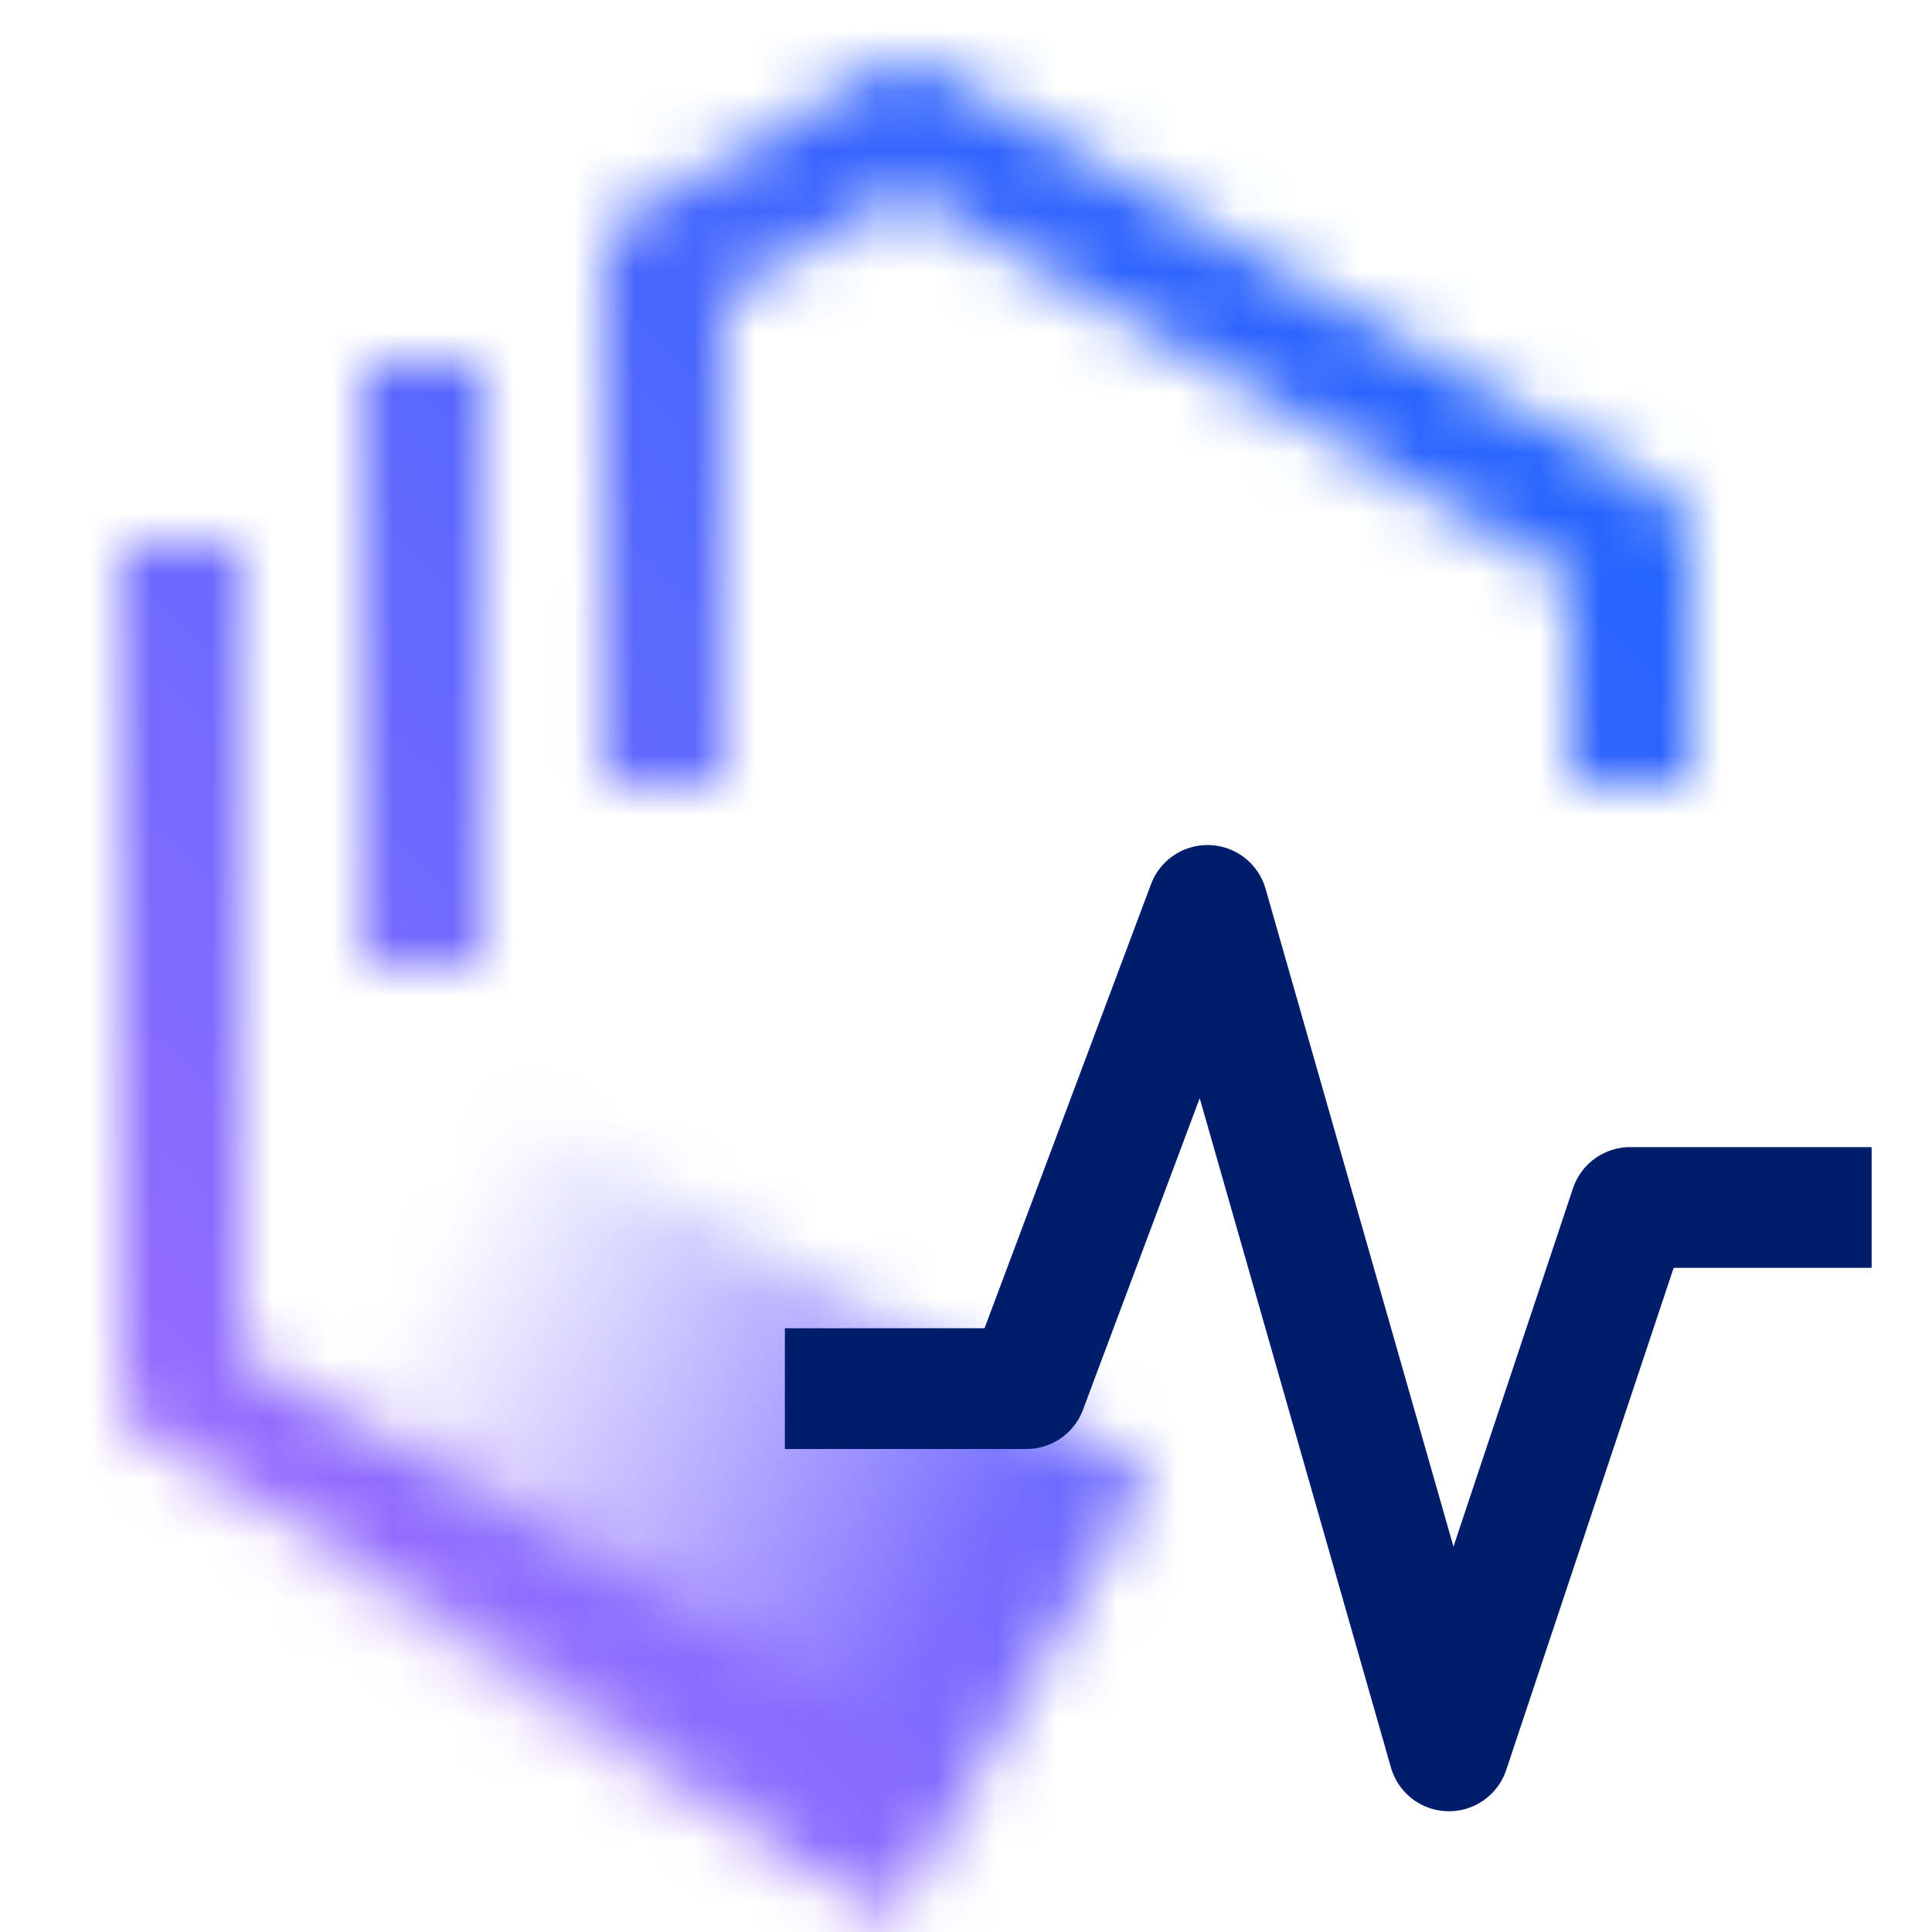 <svg data-name="Build icon here" xmlns="http://www.w3.org/2000/svg" viewBox="0 0 32 32"><defs><linearGradient id="v3l0s5q0aa" x1="1514.211" y1="191.271" x2="1527.211" y2="191.271" gradientTransform="matrix(1.03 0 0 .848 -1555.463 -137.477)" gradientUnits="userSpaceOnUse"><stop offset=".1" stop-opacity="0"></stop><stop offset=".9"></stop></linearGradient><linearGradient id="ficv3s32fc" x1="-4412" y1="4444" x2="-4444" y2="4476" gradientTransform="matrix(1 0 0 -1 4444 4476)" gradientUnits="userSpaceOnUse"><stop offset=".1" stop-color="#a56eff"></stop><stop offset=".9" stop-color="#0f62fe"></stop></linearGradient><mask id="0iajsvwxqb" x="0" y="0" width="32" height="32" maskUnits="userSpaceOnUse"><g fill="#fff"><path d="M14.486 30.864 2.5 23.876a1 1 0 0 1-.5-.864V9h2v13.438l11.494 6.7zm-2.494-17.847h-2L10 4.337a1 1 0 0 1 .5-.866l4.02-2.313a1 1 0 0 1 1 0L27.5 8.136A1 1 0 0 1 28 9v4h-2V9.575L15.017 3.18 12 4.917z"></path><path d="M6 6h2v10H6z"></path></g><path transform="rotate(30 11.138 24.76)" fill="url(#v3l0s5q0aa)" d="M4.442 20.519h13.392v8.482H4.442z"></path></mask></defs><g mask="url(#0iajsvwxqb)"><path transform="rotate(90 16 16)" fill="url(#ficv3s32fc)" d="M0 0h32v32H0z"></path></g><path d="M24 30h-.021a1 1 0 0 1-.941-.726L19.871 18.19l-1.934 5.161A1 1 0 0 1 17 24h-4v-2h3.307l2.756-7.351a1 1 0 0 1 1.9.076l3.111 10.892 1.979-5.933A1 1 0 0 1 27 19h4v2h-3.279l-2.773 8.316A1 1 0 0 1 24 30z" fill="#001d6c"></path></svg>